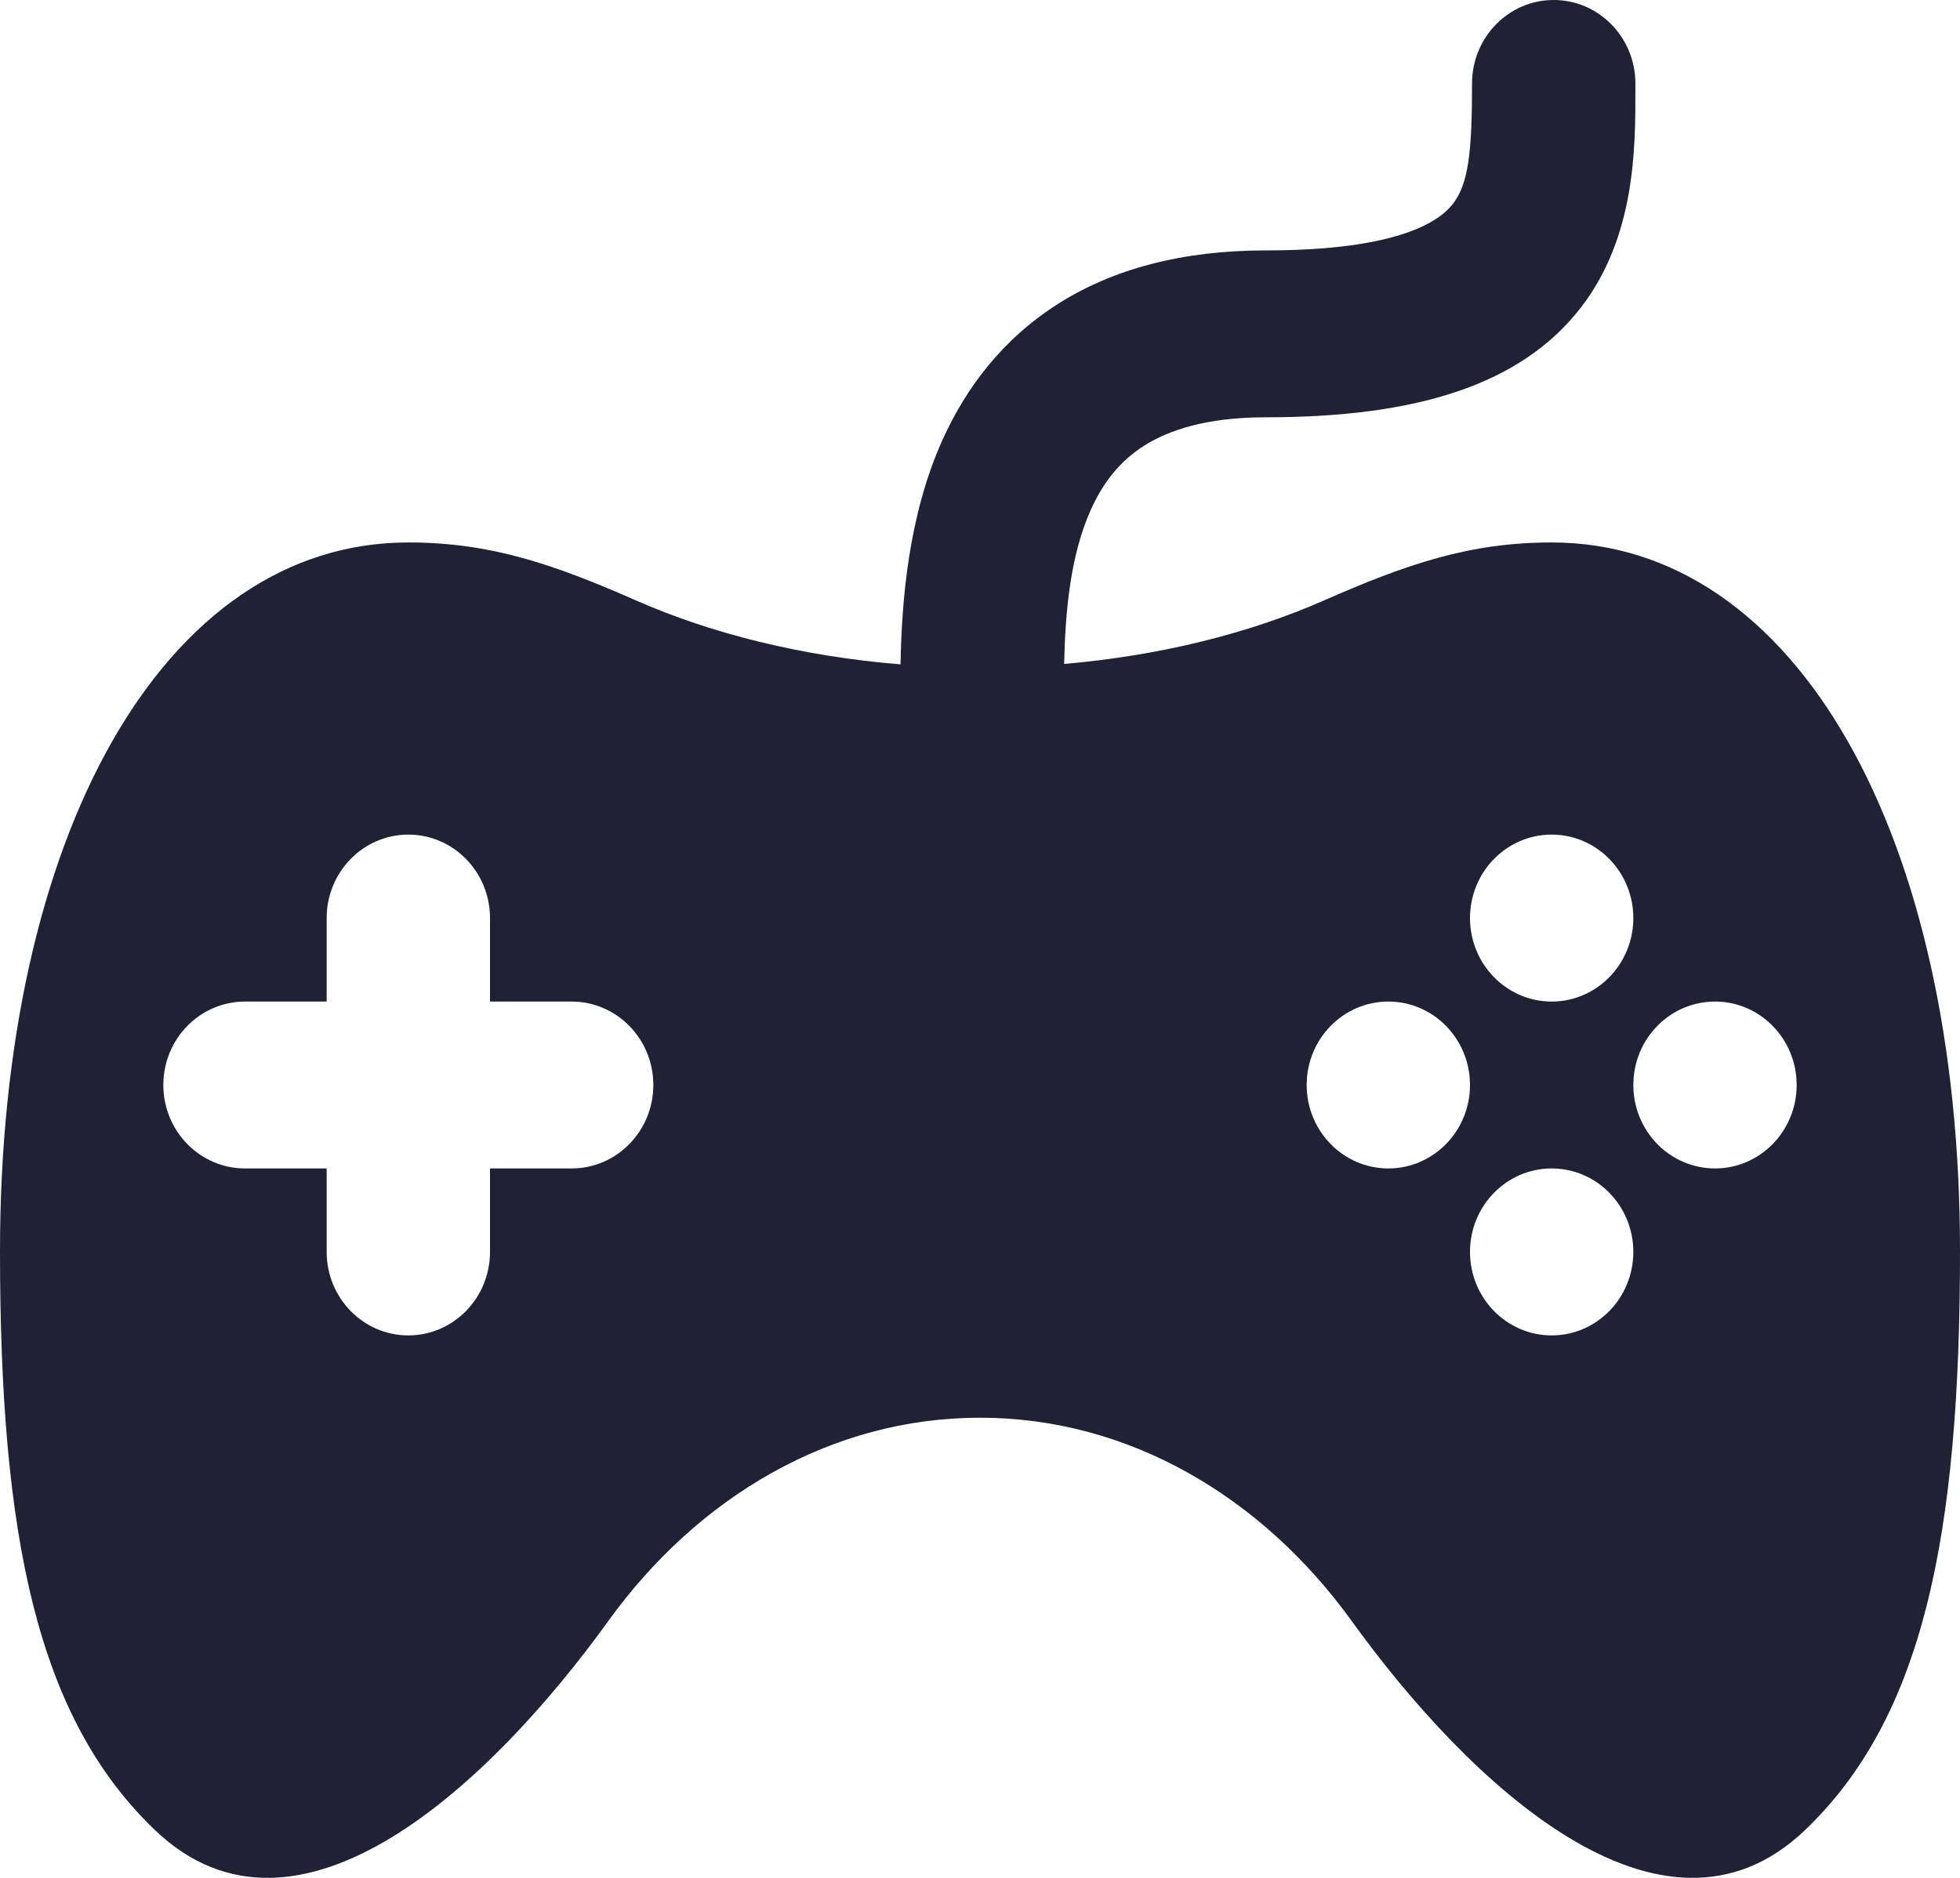 <svg width="24" height="23" viewBox="0 0 24 23" fill="none" xmlns="http://www.w3.org/2000/svg">
<path fill-rule="evenodd" clip-rule="evenodd" d="M18.025 1.022C18.025 0.458 18.472 0 19.025 0C19.577 0 20.025 0.458 20.025 1.022L20.025 1.107C20.026 1.8 20.028 2.898 19.36 3.764C18.623 4.719 17.336 5.111 15.5 5.111C14.769 5.111 14.307 5.27 14.008 5.46C13.713 5.648 13.507 5.91 13.358 6.241C13.107 6.8 13.045 7.478 13.03 8.132C14.212 8.03 15.298 7.756 16.21 7.355C17.234 6.905 18 6.644 19 6.644C22 6.644 24 10.241 24 15.322C24 18.808 23.551 21.032 22.1 22.417C20.349 24.089 17.975 21.828 16.553 19.856C15.453 18.331 13.821 17.364 12 17.364C10.179 17.364 8.547 18.331 7.447 19.856C6.025 21.828 3.651 24.089 1.9 22.417C0.449 21.032 0 18.808 0 15.322C0 10.241 2 6.644 5 6.644C6 6.644 6.766 6.905 7.79 7.355C8.717 7.763 9.823 8.039 11.027 8.137C11.041 7.377 11.119 6.325 11.541 5.387C11.824 4.76 12.268 4.159 12.952 3.724C13.633 3.291 14.481 3.067 15.5 3.067C17.164 3.067 17.639 2.692 17.79 2.498C17.981 2.249 18.025 1.87 18.025 1.022ZM20 11.244C20 11.809 19.552 12.267 19 12.267C18.448 12.267 18 11.809 18 11.244C18 10.68 18.448 10.222 19 10.222C19.552 10.222 20 10.68 20 11.244ZM21 14.311C21.552 14.311 22 13.853 22 13.289C22 12.724 21.552 12.267 21 12.267C20.448 12.267 20 12.724 20 13.289C20 13.853 20.448 14.311 21 14.311ZM20 15.333C20 15.898 19.552 16.356 19 16.356C18.448 16.356 18 15.898 18 15.333C18 14.769 18.448 14.311 19 14.311C19.552 14.311 20 14.769 20 15.333ZM17 14.311C17.552 14.311 18 13.853 18 13.289C18 12.724 17.552 12.267 17 12.267C16.448 12.267 16 12.724 16 13.289C16 13.853 16.448 14.311 17 14.311ZM2 13.289C2 12.724 2.448 12.267 3 12.267H4V11.244C4 10.68 4.448 10.222 5 10.222C5.552 10.222 6 10.68 6 11.244V12.267H7C7.552 12.267 8 12.724 8 13.289C8 13.853 7.552 14.311 7 14.311H6V15.333C6 15.898 5.552 16.356 5 16.356C4.448 16.356 4 15.898 4 15.333V14.311H3C2.448 14.311 2 13.853 2 13.289Z" fill="#212135"/>
</svg>
